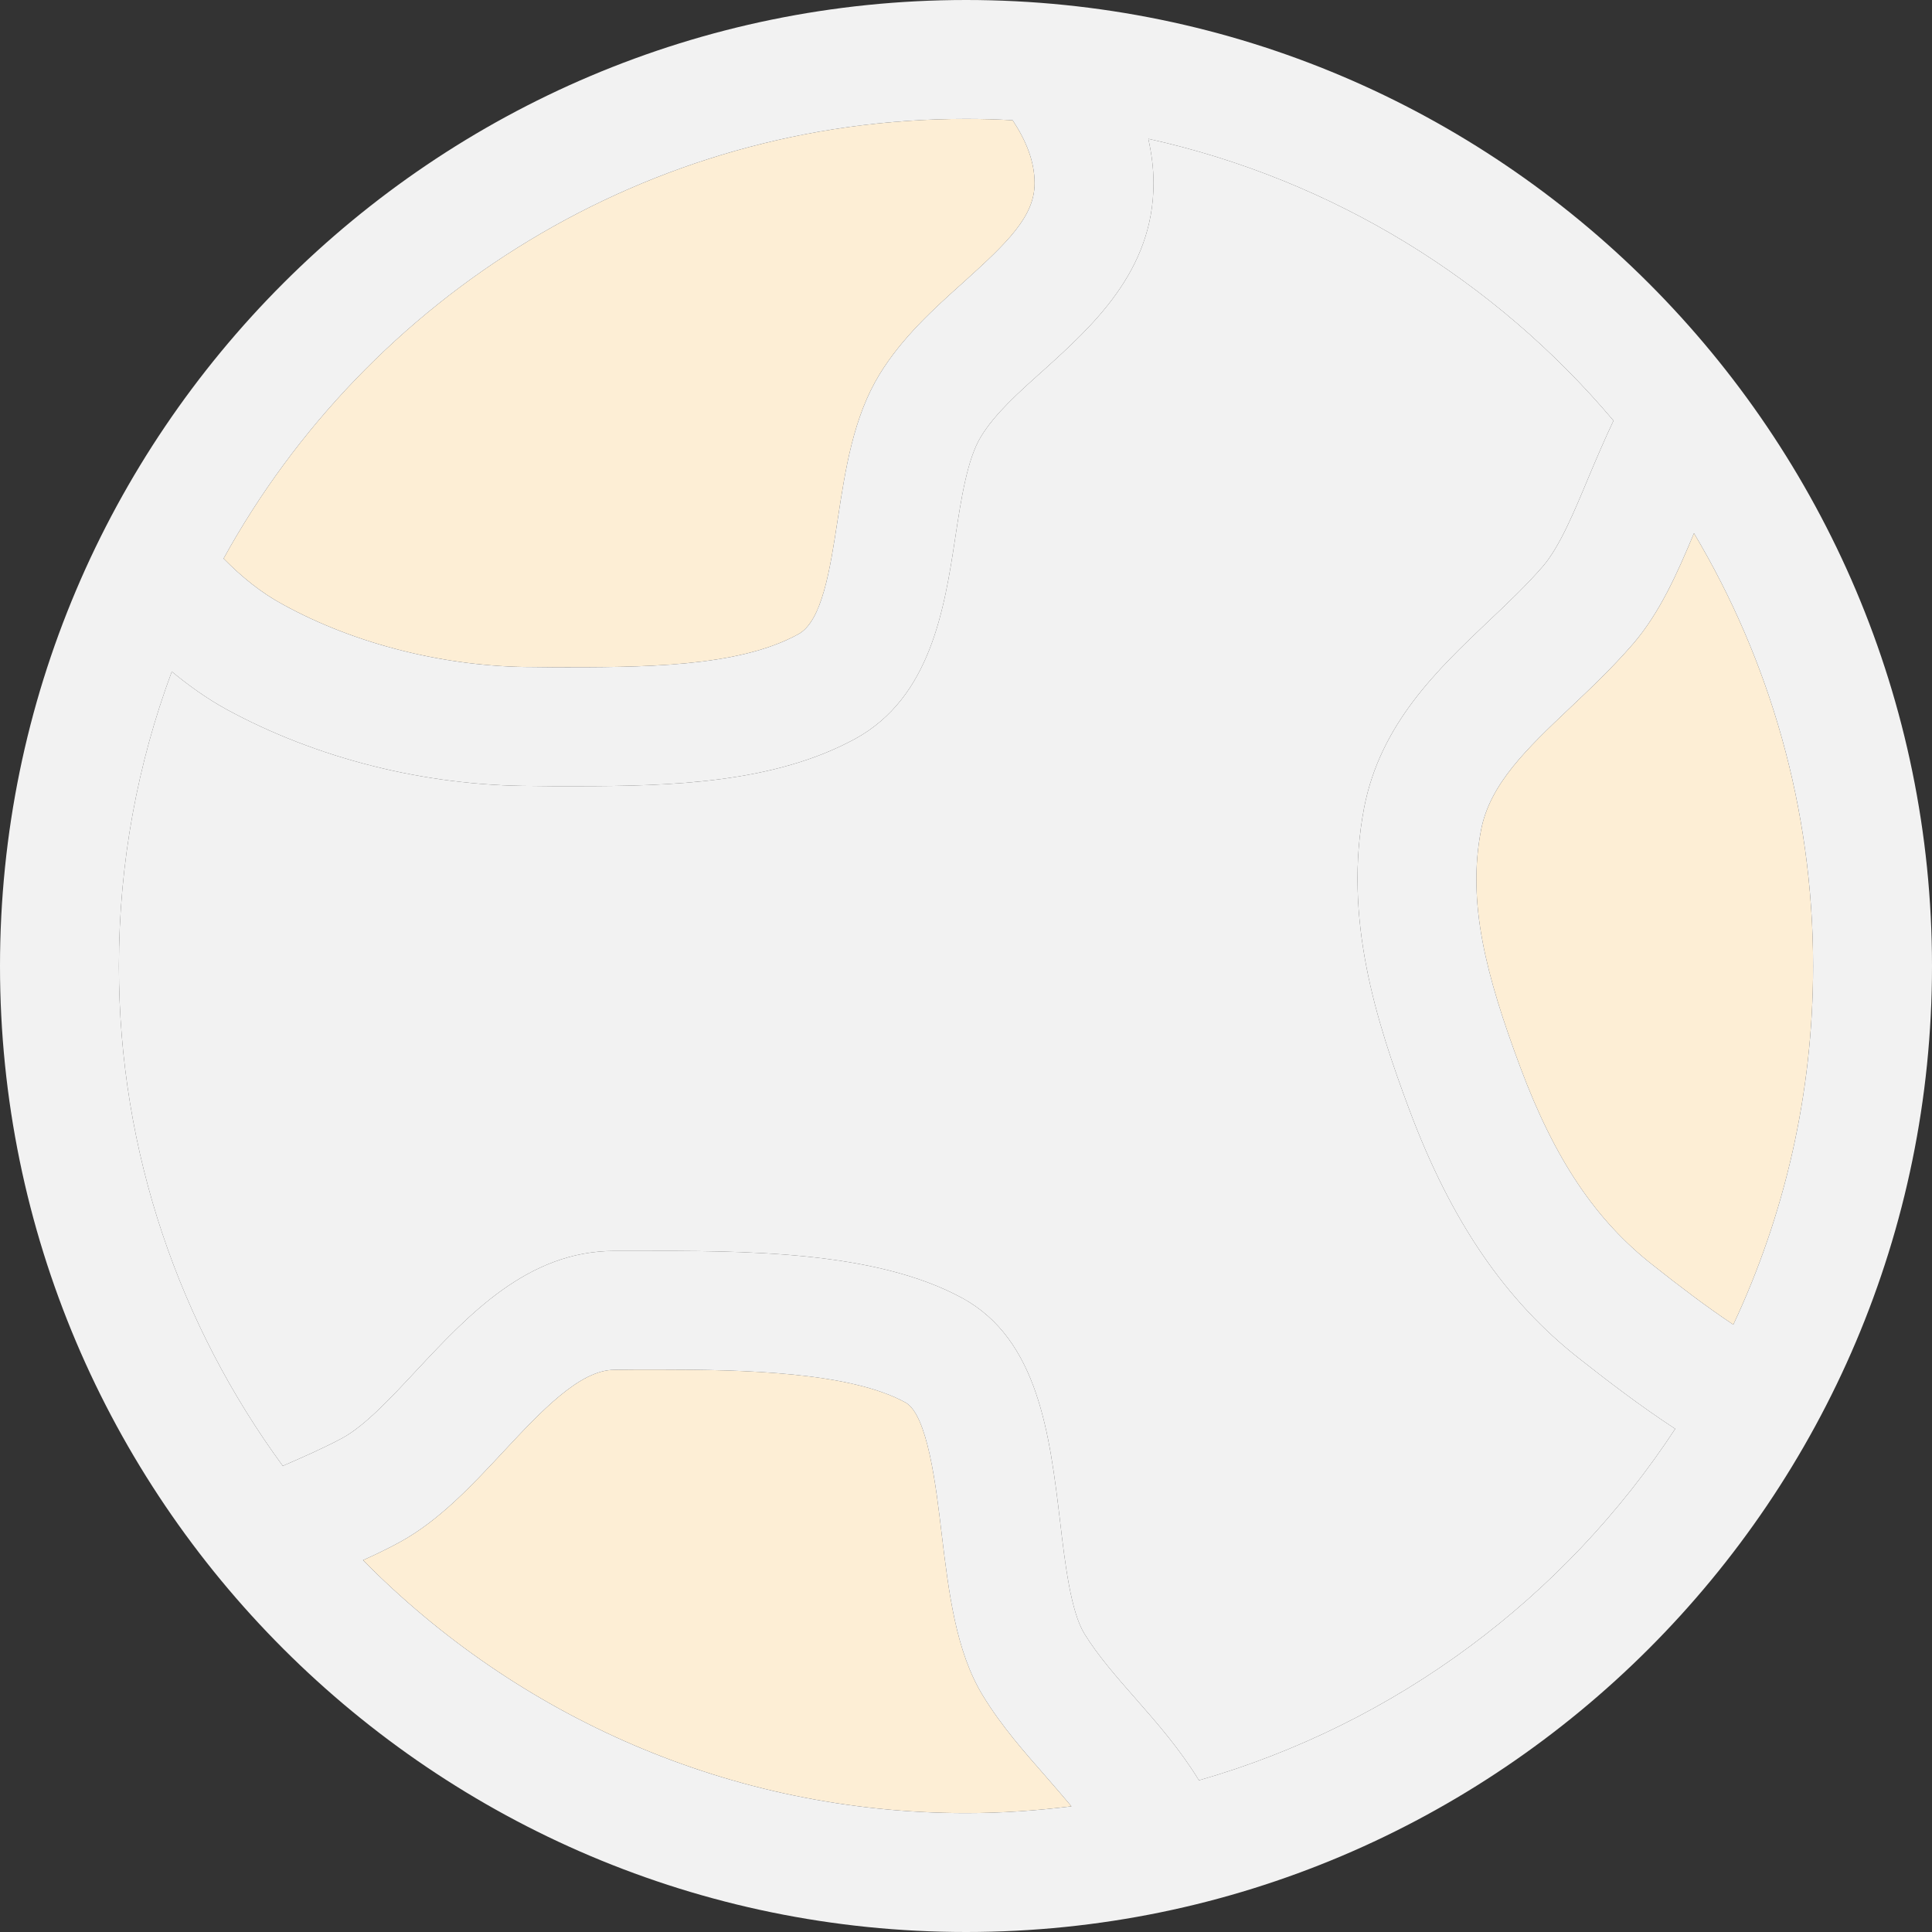 <?xml version="1.0" encoding="iso-8859-1"?>
<svg version="1.1" id="Layer_1" xmlns="http://www.w3.org/2000/svg" xmlns:xlink="http://www.w3.org/1999/xlink" x="0px" y="0px"
	 viewBox="0 0 256.72 256.72" style="enable-background:new 0 0 256.72 256.72;" xml:space="preserve">
<rect x="0" y="0" width="256.72" height="256.72" fill="#333333" stroke="none"/>
<g>
	<g>
		<g id="XMLID_19_">
			<g>
				<path style="fill:#fdeed5;" d="M240.922,128.375c0,17.001-3.815,33.16-10.603,47.638c-3.694-2.463-7.269-5.196-10.603-7.839
					c-7.659-5.977-13.096-14.057-17.661-26.252c-4.626-12.375-7.119-21.987-5.256-31.628c1.171-6.127,6.097-10.813,11.804-16.22
					c2.793-2.643,5.647-5.346,8.38-8.5c3.574-4.145,5.917-9.461,8.11-14.718C235.125,87.706,240.922,107.38,240.922,128.375z"/>
				<path style="fill:#fdeed5;" d="M139.098,236.206c1.141,1.322,2.253,2.583,3.274,3.815c-4.596,0.571-9.251,0.901-13.997,0.901
					c-31.328,0-59.712-12.886-80.137-33.611c1.622-0.721,3.244-1.502,4.896-2.403c5.226-2.853,9.552-7.509,13.757-12.015
					c4.986-5.346,10.152-10.873,14.748-10.873l2.914-0.03c1.021,0,2.042,0,3.124,0c11.264,0,25.231,0.33,32.619,4.355
					c2.974,1.622,4.085,11.174,4.836,17.511c0.931,7.659,1.862,15.559,5.467,21.446
					C133.061,229.358,136.155,232.842,139.098,236.206z"/>
				<path style="fill:#fdeed5;" d="M137.476,24.359c0,4.385-3.574,7.839-9.431,13.126c-4.025,3.604-8.17,7.359-11.174,12.255
					c-3.484,5.707-4.535,12.615-5.557,19.283c-1.021,6.668-2.073,13.546-5.256,15.258c-8.08,4.445-21.025,4.385-32.409,4.385
					l-2.883-0.03c-11.444,0-23.518-3.004-33.13-8.29c-2.914-1.562-5.527-3.694-7.93-6.127
					c19.163-34.782,56.198-58.421,98.669-58.421c2.072,0,4.145,0.06,6.187,0.18C136.335,18.683,137.476,21.416,137.476,24.359z"/>
				<path style="fill:#f2f2f2;" d="M209.954,180.609c3.815,3.004,8.05,6.248,12.645,9.251
					c-14.658,22.347-37.005,39.167-63.287,46.707c-2.433-3.995-5.467-7.509-8.35-10.783c-2.643-3.004-5.106-5.827-6.878-8.711
					c-1.802-2.944-2.583-9.401-3.244-15.108c-1.352-11.204-2.853-23.939-12.946-29.466c-11.654-6.368-29.255-6.308-43.372-6.278
					h-2.883c-11.474,0-19.343,8.44-26.312,15.889c-3.334,3.574-6.788,7.299-9.792,8.951c-2.523,1.352-5.196,2.523-7.96,3.725
					c-13.667-18.653-21.776-41.6-21.776-66.41c0-13.757,2.493-26.943,7.029-39.137c2.223,1.832,4.596,3.544,7.209,4.986
					c12.045,6.578,26.522,10.212,40.729,10.212l2.853,0.03c0.991,0,2.012,0,3.004,0c12.555,0,26.252-0.421,37.035-6.308
					c10.002-5.497,11.834-17.271,13.276-26.732c0.781-5.136,1.592-10.453,3.424-13.426c1.802-2.974,4.926-5.797,8.26-8.771
					c6.518-5.887,14.658-13.216,14.658-24.87c0-2.103-0.27-4.025-0.691-5.917c24.57,5.437,46.136,18.863,61.815,37.455
					c-1.201,2.523-2.283,5.076-3.334,7.569c-1.892,4.535-3.815,9.191-6.067,11.804c-2.193,2.523-4.656,4.866-7.269,7.329
					c-6.698,6.368-14.297,13.576-16.46,24.69c-2.823,14.718,1.622,28.444,6.007,40.189
					C192.833,162.316,200.042,172.859,209.954,180.609z"/>
				<path style="fill:#f2f2f2;" d="M128.375,0C199.141,0,256.72,57.58,256.72,128.375c0,70.766-57.58,128.345-128.345,128.345
					C57.58,256.721,0,199.141,0,128.375C0,57.58,57.58,0,128.375,0z M230.319,176.013c6.788-14.478,10.603-30.637,10.603-47.638
					c0-20.995-5.797-40.669-15.829-57.52c-2.193,5.256-4.536,10.573-8.11,14.718c-2.733,3.154-5.587,5.857-8.38,8.5
					c-5.707,5.407-10.633,10.092-11.804,16.22c-1.862,9.642,0.631,19.253,5.256,31.628c4.566,12.195,10.002,20.275,17.661,26.252
					C223.05,170.817,226.624,173.55,230.319,176.013z M222.599,189.86c-4.596-3.004-8.831-6.248-12.645-9.251
					c-9.912-7.749-17.121-18.292-22.677-33.13c-4.385-11.744-8.831-25.471-6.007-40.189c2.163-11.113,9.762-18.322,16.46-24.69
					c2.613-2.463,5.076-4.806,7.269-7.329c2.253-2.613,4.175-7.269,6.067-11.804c1.051-2.493,2.133-5.046,3.334-7.569
					c-15.679-18.592-37.245-32.019-61.815-37.455c0.421,1.892,0.691,3.815,0.691,5.917c0,11.654-8.14,18.983-14.658,24.87
					c-3.334,2.974-6.458,5.797-8.26,8.771c-1.832,2.974-2.643,8.29-3.424,13.426c-1.442,9.461-3.274,21.236-13.276,26.732
					c-10.783,5.887-24.48,6.308-37.035,6.308c-0.991,0-2.012,0-3.004,0l-2.853-0.03c-14.207,0-28.685-3.634-40.729-10.212
					c-2.613-1.442-4.986-3.154-7.209-4.986c-4.535,12.195-7.029,25.381-7.029,39.137c0,24.81,8.11,47.758,21.776,66.41
					c2.763-1.201,5.437-2.373,7.96-3.725c3.004-1.652,6.458-5.377,9.792-8.951c6.968-7.449,14.838-15.889,26.312-15.889h2.883
					c14.117-0.03,31.718-0.09,43.372,6.278c10.092,5.527,11.594,18.262,12.946,29.466c0.661,5.707,1.442,12.165,3.244,15.108
					c1.772,2.883,4.235,5.707,6.878,8.711c2.883,3.274,5.917,6.788,8.35,10.783C185.595,229.027,207.942,212.207,222.599,189.86z
					 M142.372,240.021c-1.021-1.232-2.133-2.493-3.274-3.815c-2.944-3.364-6.037-6.848-8.5-10.903
					c-3.604-5.887-4.535-13.787-5.467-21.446c-0.751-6.338-1.862-15.889-4.836-17.511c-7.389-4.025-21.356-4.355-32.619-4.355
					c-1.081,0-2.103,0-3.124,0l-2.914,0.03c-4.596,0-9.762,5.527-14.748,10.873c-4.205,4.505-8.53,9.161-13.757,12.015
					c-1.652,0.901-3.274,1.682-4.896,2.403c20.425,20.725,48.809,33.611,80.137,33.611
					C133.121,240.922,137.777,240.591,142.372,240.021z M128.045,37.485c5.857-5.286,9.431-8.741,9.431-13.126
					c0-2.944-1.141-5.677-2.914-8.38c-2.042-0.12-4.115-0.18-6.187-0.18c-42.471,0-79.506,23.639-98.669,58.421
					c2.403,2.433,5.016,4.566,7.93,6.127c9.612,5.286,21.686,8.29,33.13,8.29l2.883,0.03c11.384,0,24.329,0.06,32.409-4.385
					c3.184-1.712,4.235-8.59,5.256-15.258c1.021-6.668,2.073-13.576,5.557-19.283C119.875,44.844,124.02,41.09,128.045,37.485z"/>
			</g>
		</g>

	</g>
</g>
<g>
</g>
<g>
</g>
<g>
</g>
<g>
</g>
<g>
</g>
<g>
</g>
<g>
</g>
<g>
</g>
<g>
</g>
<g>
</g>
<g>
</g>
<g>
</g>
<g>
</g>
<g>
</g>
<g>
</g>
</svg>
